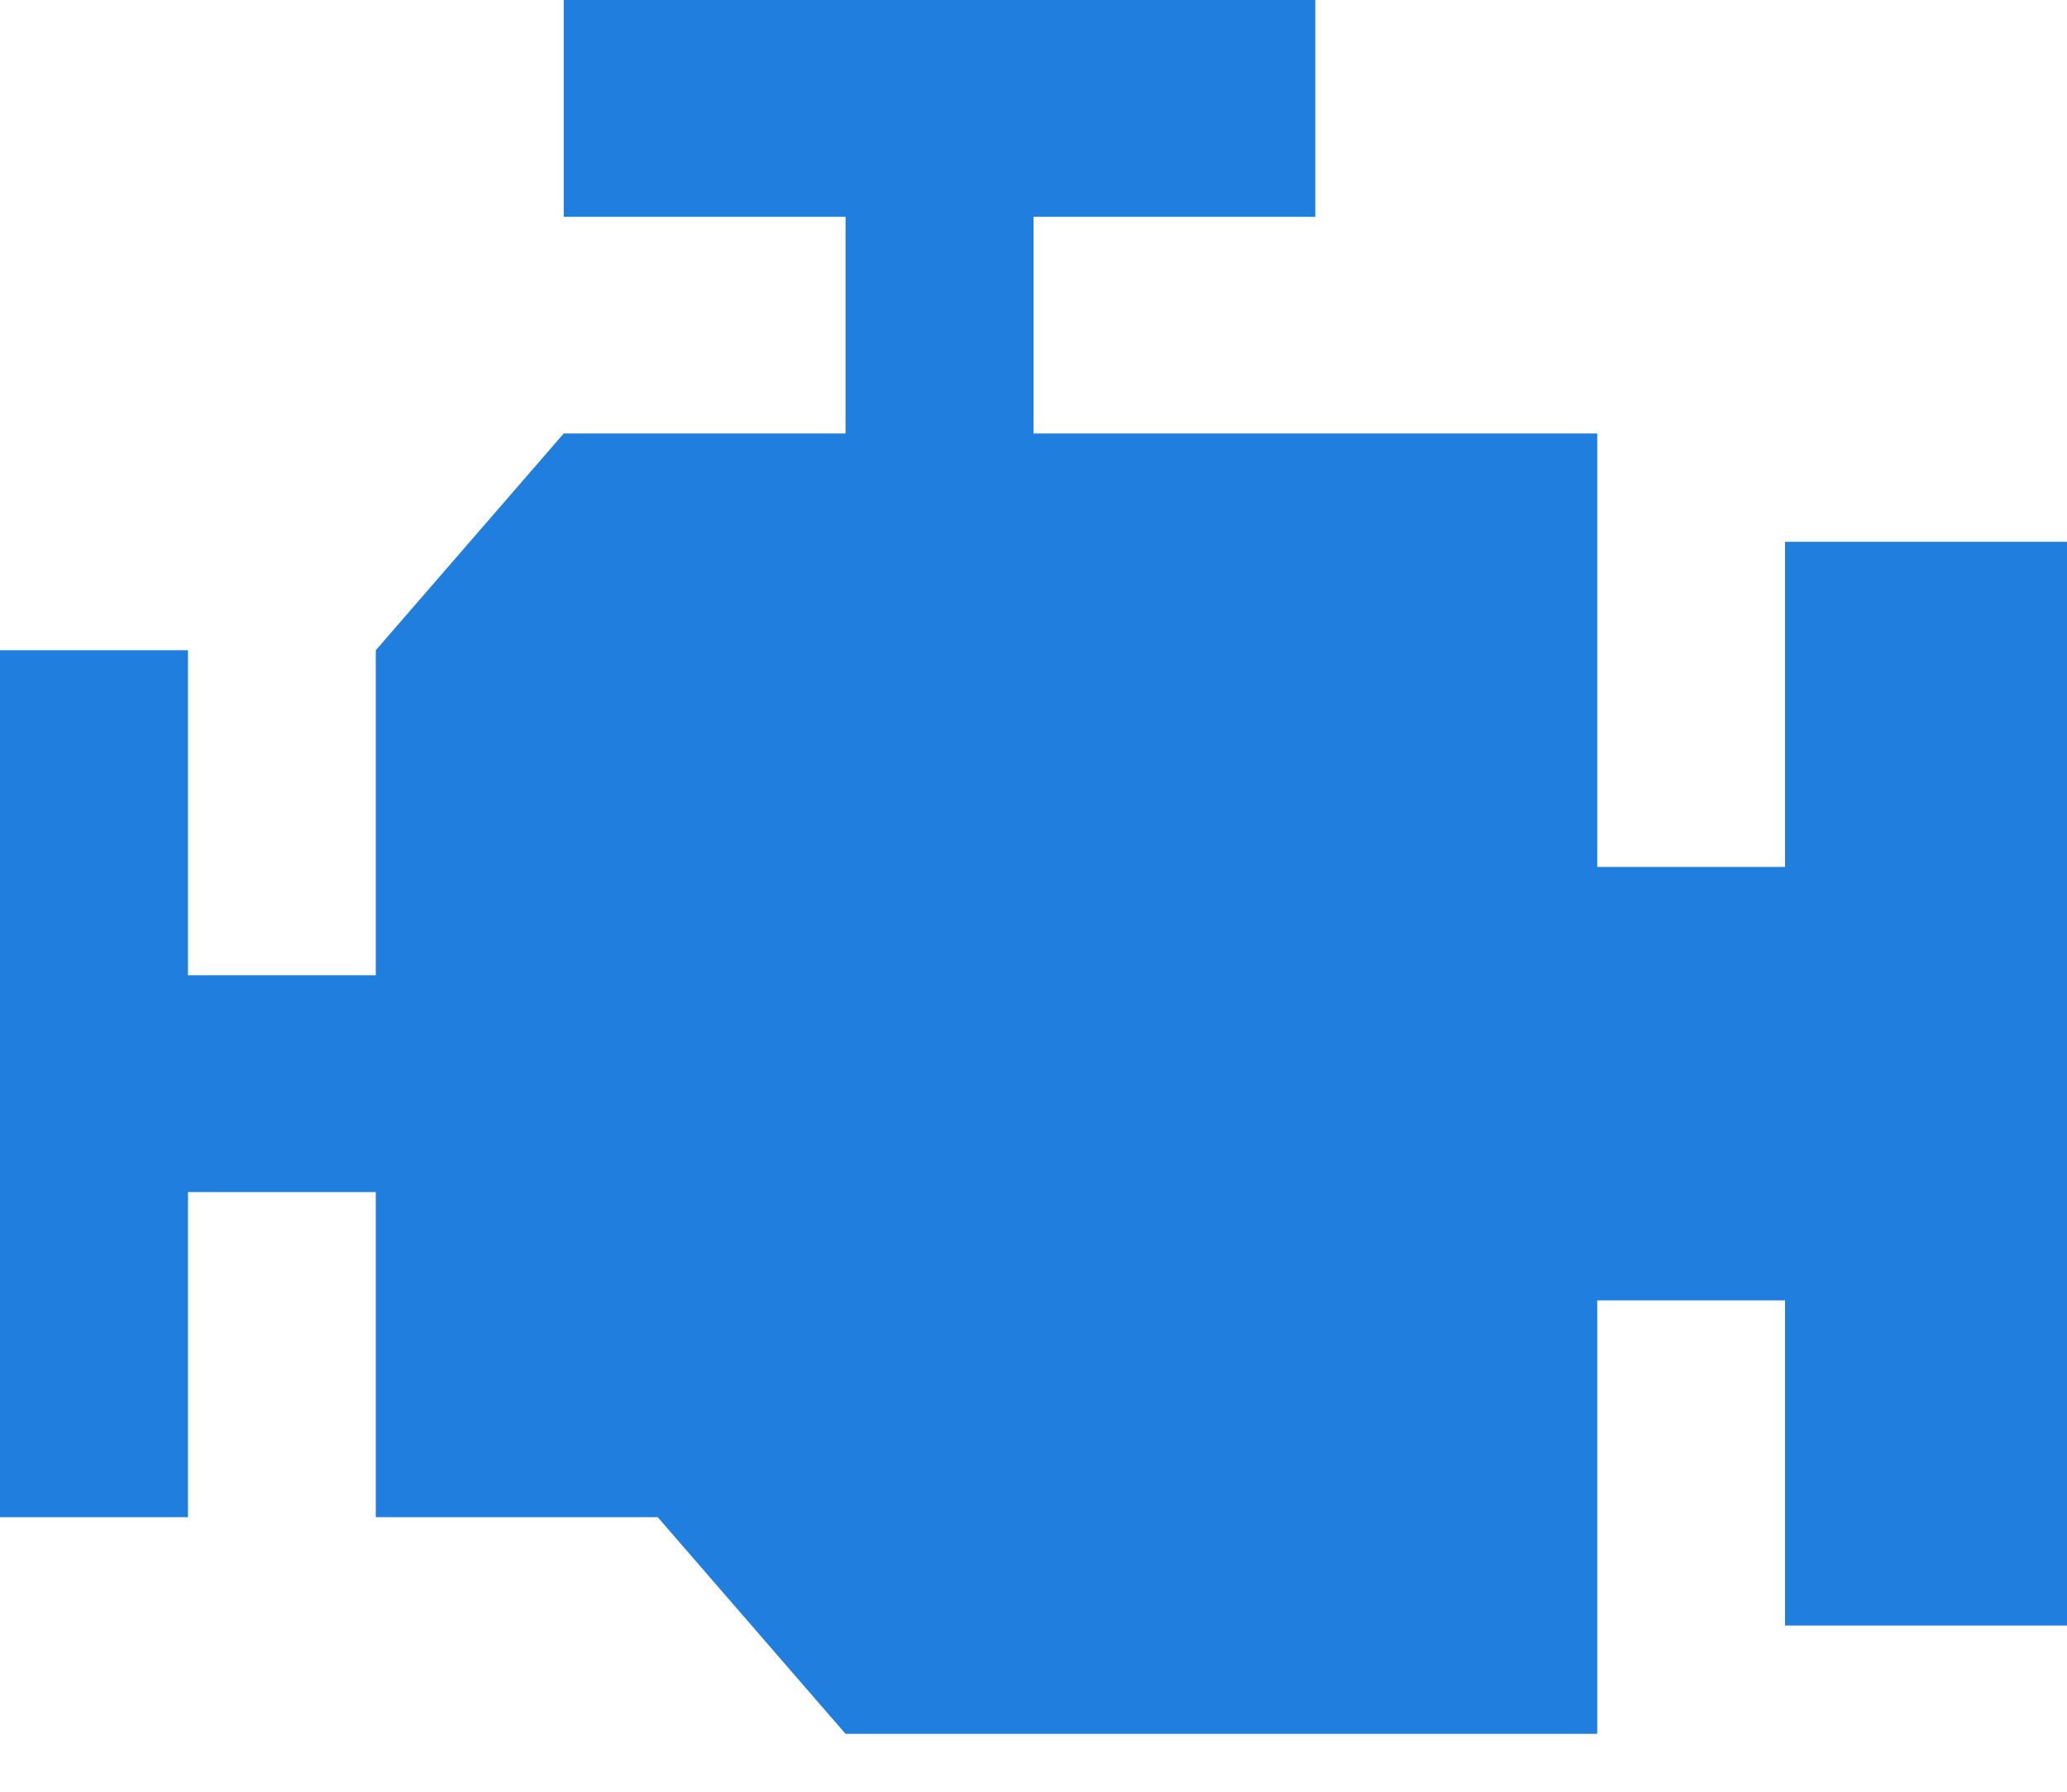 <svg width="15" height="13" viewBox="0 0 15 13" fill="none" xmlns="http://www.w3.org/2000/svg">
<path d="M4.091 0V1.573H6.136V3.145H4.091L2.727 4.718V7.076H1.364V4.718H0V11.008H1.364V8.649H2.727V11.008H4.773L6.136 12.58H11.591V9.435H12.954V11.794H15V3.931H12.954V6.29H11.591V3.145H7.5V1.573H9.545V0H4.091Z" fill="#207EDF"/>
</svg>
